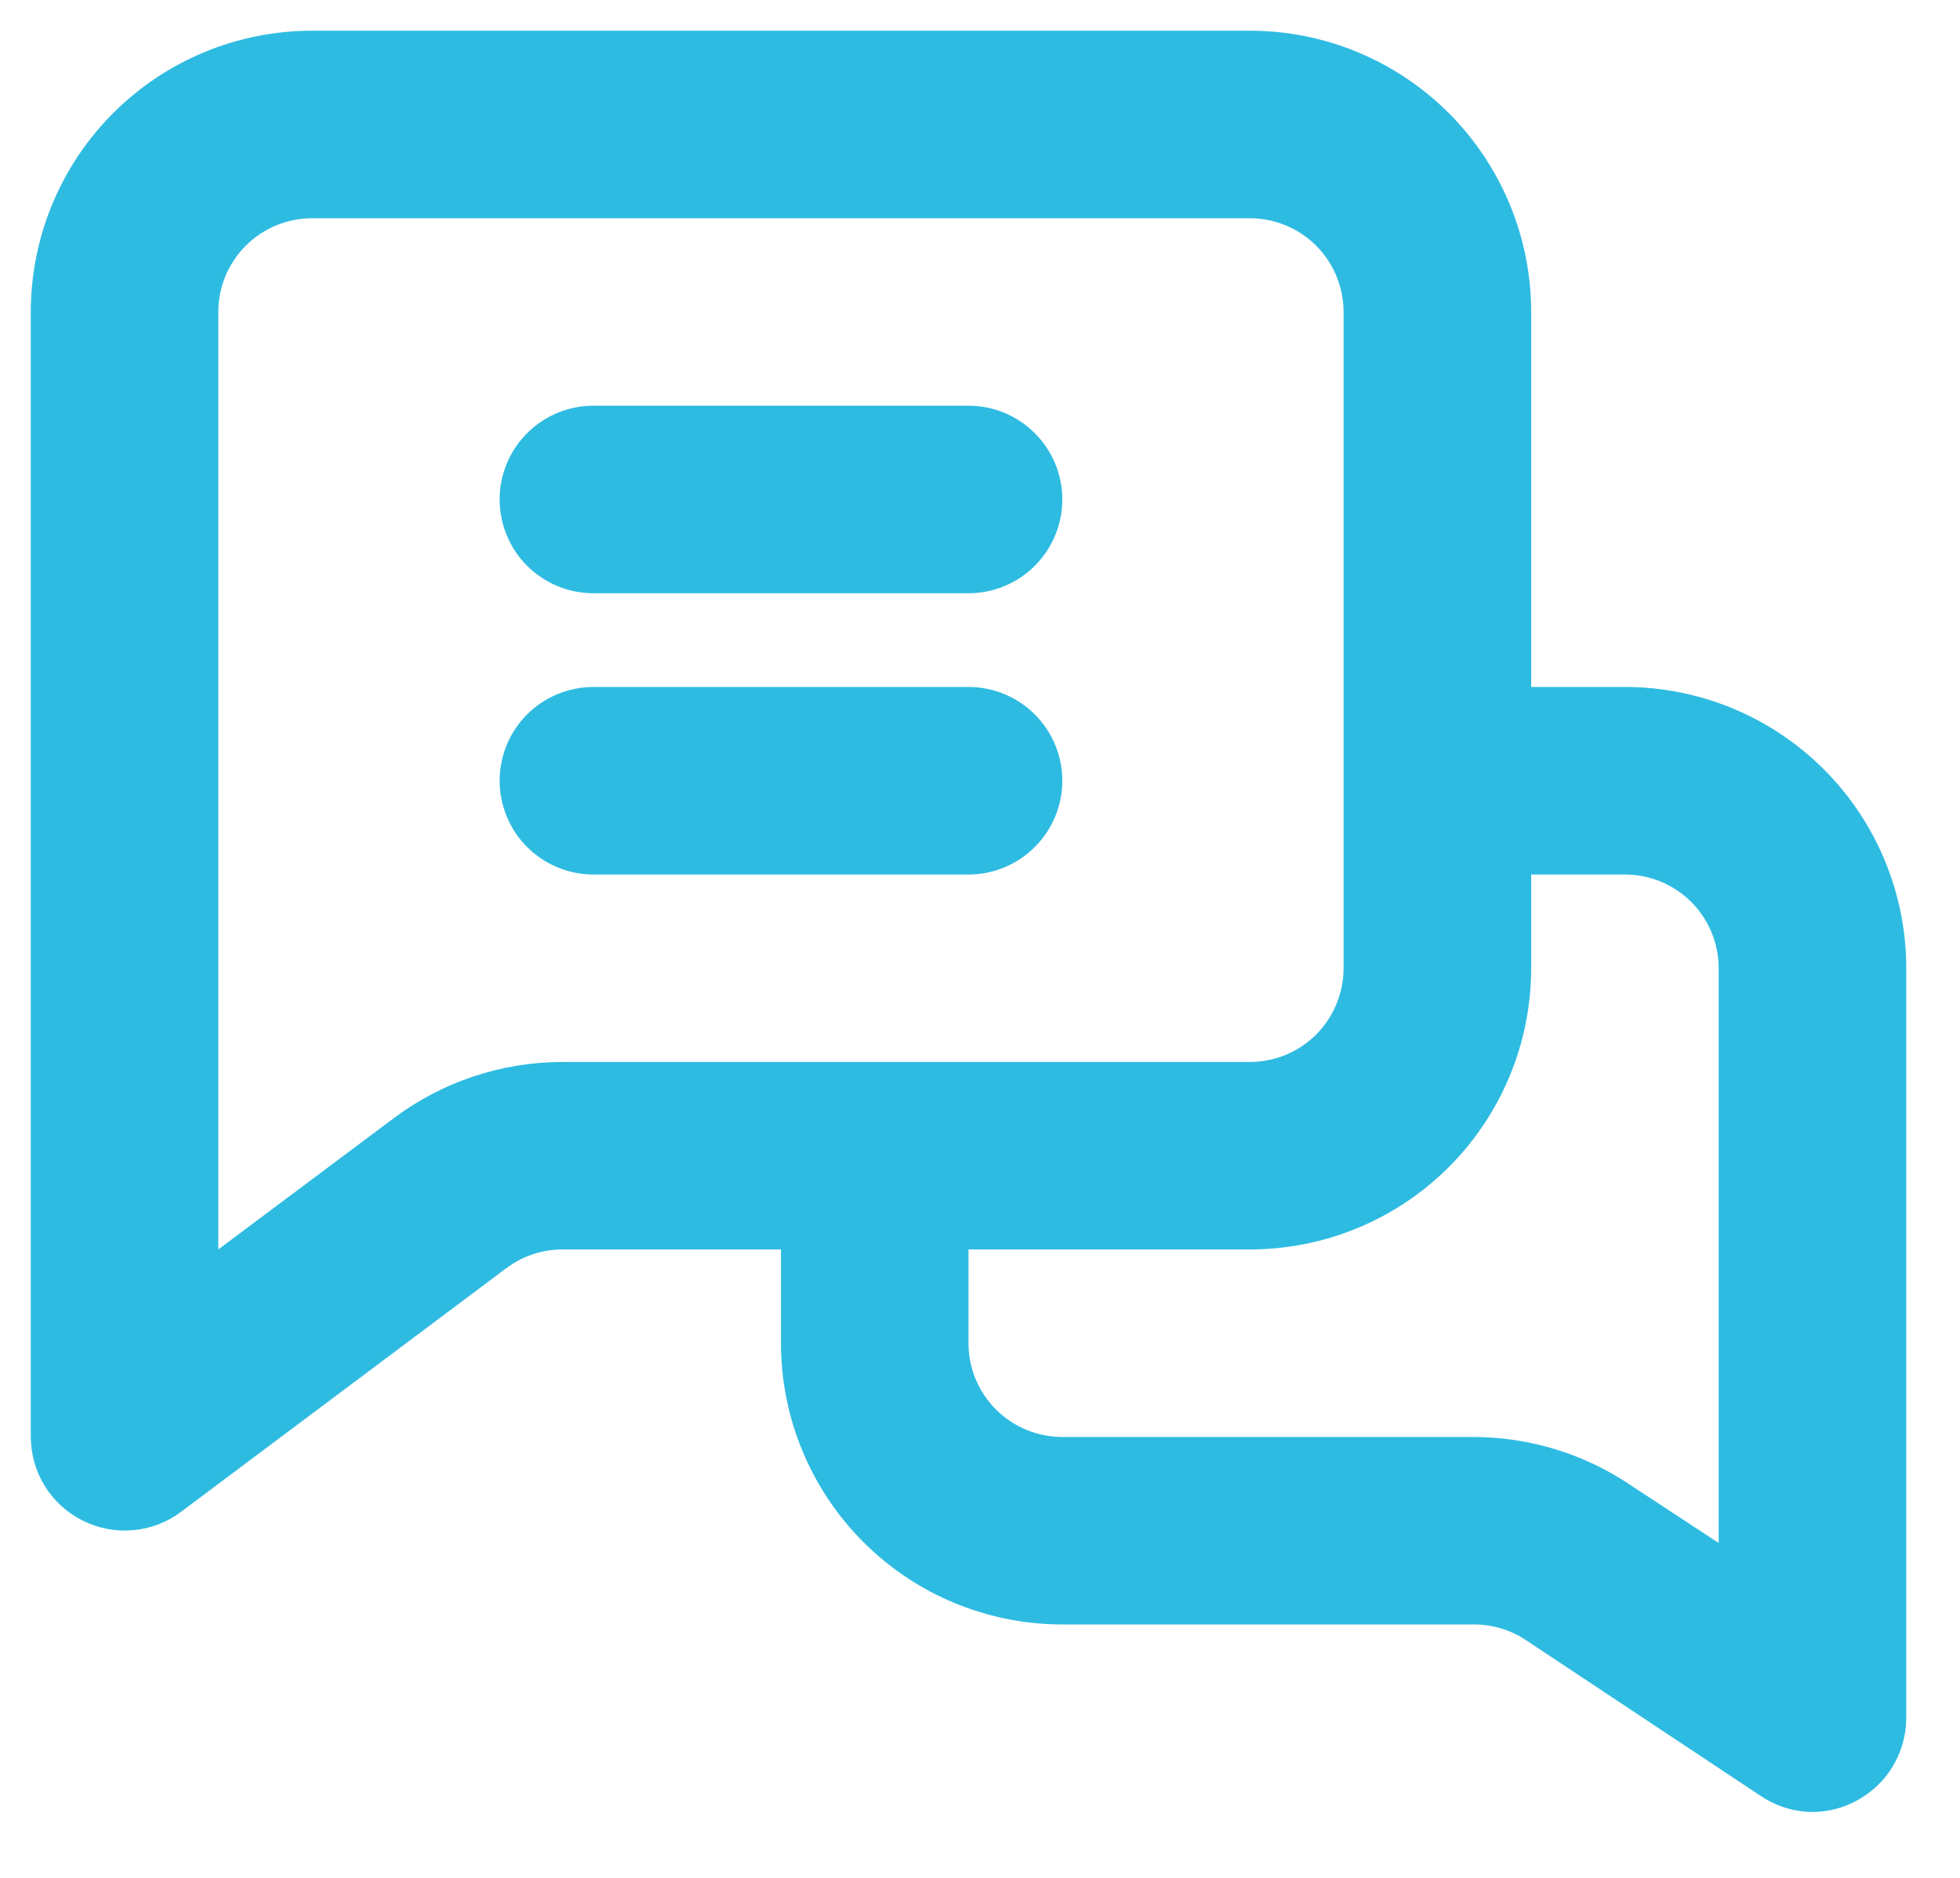 <svg width="24" height="23" viewBox="0 0 24 23" fill="none" xmlns="http://www.w3.org/2000/svg">
<path d="M19.897 8.414H18.749V3.821C18.749 2.908 18.386 2.031 17.74 1.385C17.094 0.739 16.218 0.376 15.304 0.376H3.822C2.908 0.376 2.032 0.739 1.386 1.385C0.74 2.031 0.377 2.908 0.377 3.821V17.6C0.378 17.812 0.437 18.02 0.548 18.2C0.66 18.381 0.819 18.526 1.008 18.622C1.199 18.719 1.413 18.76 1.626 18.742C1.839 18.724 2.043 18.646 2.214 18.519L6.199 15.533C6.397 15.384 6.639 15.303 6.887 15.303H9.563V16.452C9.563 17.365 9.926 18.241 10.572 18.887C11.218 19.534 12.094 19.896 13.008 19.896H18.048C18.277 19.896 18.501 19.964 18.691 20.092L21.562 21.998C21.749 22.123 21.968 22.191 22.193 22.193C22.382 22.192 22.567 22.145 22.733 22.055C22.916 21.957 23.07 21.812 23.177 21.634C23.284 21.456 23.341 21.252 23.342 21.045V11.859C23.342 10.945 22.979 10.069 22.333 9.423C21.687 8.777 20.811 8.414 19.897 8.414ZM4.821 13.696L2.673 15.303V3.821C2.673 3.517 2.794 3.225 3.01 3.009C3.225 2.794 3.517 2.673 3.822 2.673H15.304C15.608 2.673 15.901 2.794 16.116 3.009C16.331 3.225 16.452 3.517 16.452 3.821V11.859C16.452 12.163 16.331 12.455 16.116 12.671C15.901 12.886 15.608 13.007 15.304 13.007H6.887C6.142 13.007 5.417 13.249 4.821 13.696ZM21.045 18.898L19.977 18.197C19.408 17.81 18.736 17.602 18.048 17.6H13.008C12.703 17.6 12.411 17.479 12.196 17.264C11.98 17.048 11.859 16.756 11.859 16.452V15.303H15.304C16.218 15.303 17.094 14.941 17.74 14.295C18.386 13.649 18.749 12.772 18.749 11.859V10.711H19.897C20.201 10.711 20.494 10.832 20.709 11.047C20.924 11.262 21.045 11.554 21.045 11.859V18.898Z" fill="#2EBBE1"/>
<path d="M7.266 7.266H11.859C12.164 7.266 12.456 7.145 12.671 6.93C12.887 6.714 13.008 6.422 13.008 6.118C13.008 5.813 12.887 5.521 12.671 5.306C12.456 5.09 12.164 4.969 11.859 4.969H7.266C6.962 4.969 6.67 5.09 6.454 5.306C6.239 5.521 6.118 5.813 6.118 6.118C6.118 6.422 6.239 6.714 6.454 6.93C6.67 7.145 6.962 7.266 7.266 7.266Z" fill="#2EBBE1"/>
<path d="M13.008 9.562C13.008 9.258 12.887 8.966 12.671 8.75C12.456 8.535 12.164 8.414 11.859 8.414H7.266C6.962 8.414 6.67 8.535 6.454 8.75C6.239 8.966 6.118 9.258 6.118 9.562C6.118 9.867 6.239 10.159 6.454 10.374C6.67 10.59 6.962 10.711 7.266 10.711H11.859C12.164 10.711 12.456 10.59 12.671 10.374C12.887 10.159 13.008 9.867 13.008 9.562Z" fill="#2EBBE1"/>
</svg>
